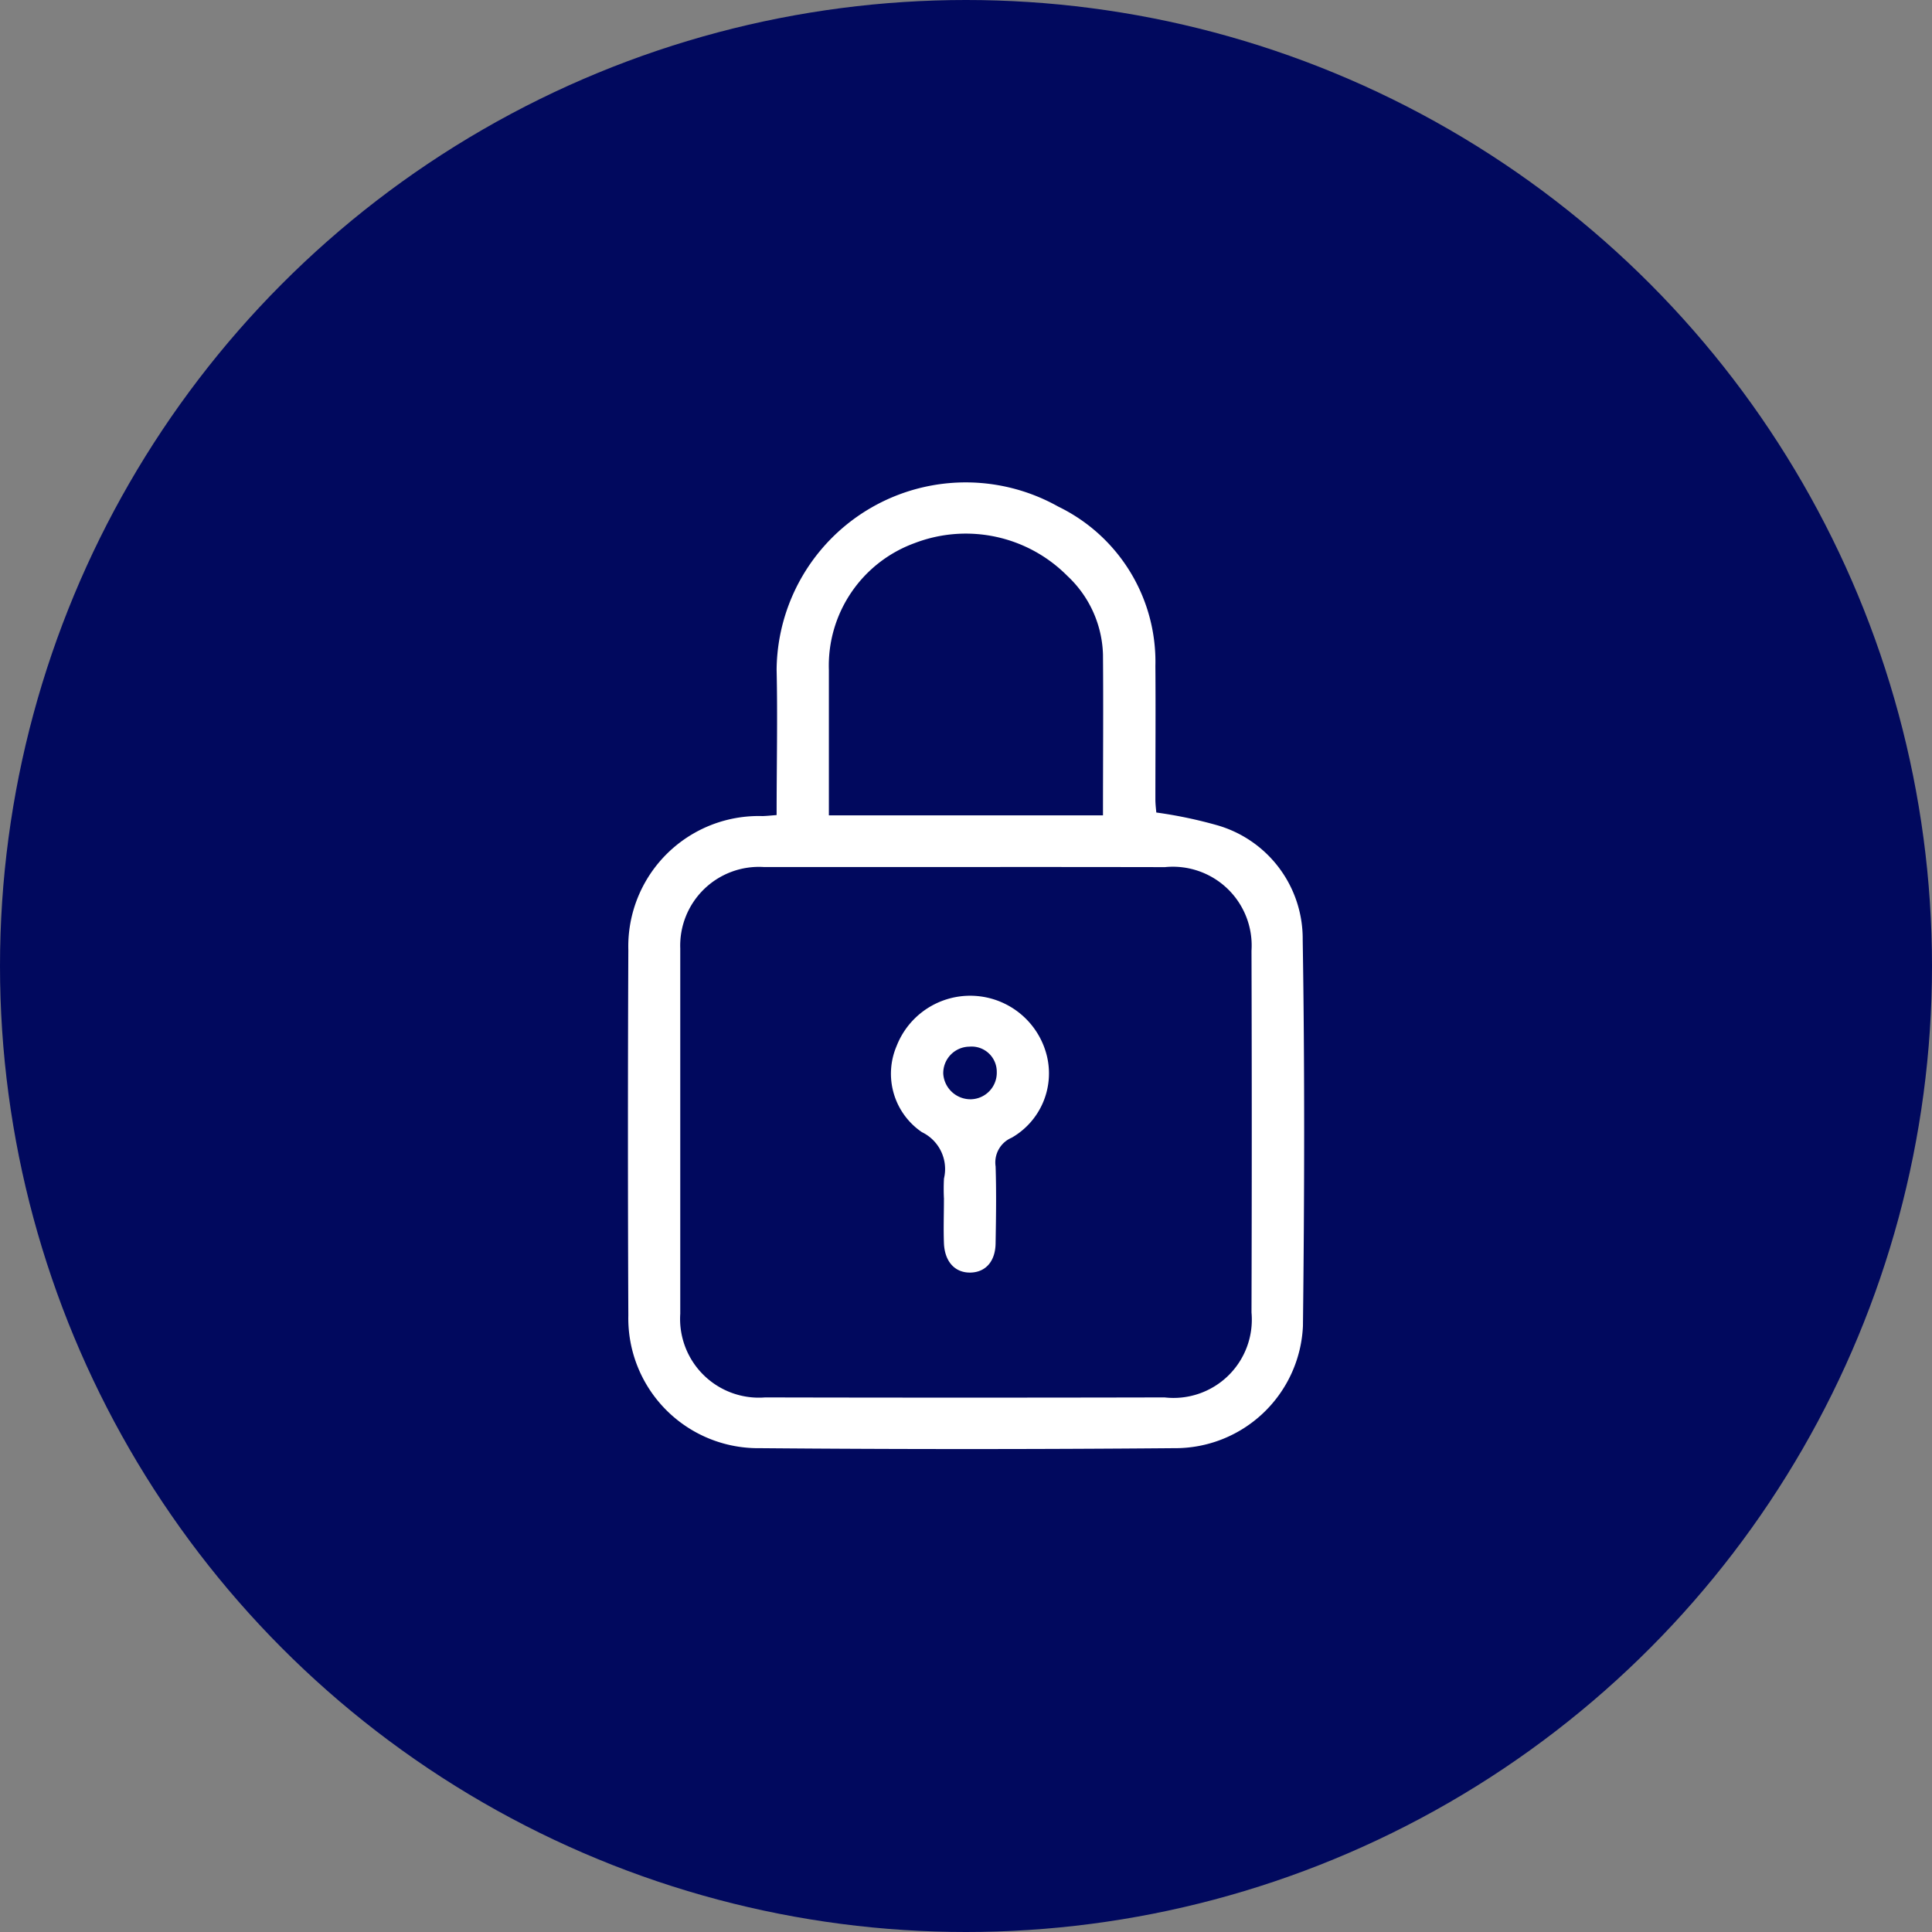 <svg xmlns="http://www.w3.org/2000/svg" width="40" height="40" viewBox="0 0 40 40">
    <rect x="0" y="0" width="40" height="40" fill="#808080" stroke="none"/>
    <defs>
        <style>
            .cls-2{fill:#fff}
        </style>
    </defs>
    <g id="Group_3891" transform="translate(-486 -170)">
        <circle id="Ellipse_1299" cx="20" cy="20" r="20" fill="#01095e" transform="translate(486 170)"/>
        <g id="Group_3876" transform="translate(208.51 -230.406)">
            <path id="Path_3212" d="M293.569 417.281c0-1.03.022-2.022 0-3.012a3.915 3.915 0 0 1 5.832-3.374 3.569 3.569 0 0 1 2.01 3.3c.007.92 0 1.841 0 2.761 0 .105.014.209.019.272a9.272 9.272 0 0 1 1.275.268 2.444 2.444 0 0 1 1.756 2.364c.043 2.665.036 5.331.005 8a2.648 2.648 0 0 1-2.673 2.529q-4.282.036-8.565 0a2.689 2.689 0 0 1-2.729-2.747q-.016-3.783 0-7.566a2.7 2.7 0 0 1 2.777-2.774c.082-.002.165-.011.293-.021zm3.907 1.076h-4.171a1.63 1.63 0 0 0-1.731 1.685v7.564a1.631 1.631 0 0 0 1.758 1.732q4.134.009 8.269 0a1.621 1.621 0 0 0 1.8-1.758q.011-3.746 0-7.492a1.631 1.631 0 0 0-1.792-1.729q-2.065-.004-4.133-.002zm2.85-1.07c0-1.134.009-2.232 0-3.329a2.315 2.315 0 0 0-.737-1.628 2.96 2.96 0 0 0-3.164-.679 2.7 2.7 0 0 0-1.774 2.627V417.287z" class="cls-2"/>
            <path id="Path_3213" d="M297.034 425.236a4.114 4.114 0 0 1 0-.43.847.847 0 0 0-.457-.96 1.462 1.462 0 0 1-.523-1.785 1.635 1.635 0 0 1 3.109.2 1.535 1.535 0 0 1-.727 1.7.556.556 0 0 0-.333.594c.017.525.009 1.051 0 1.576 0 .383-.2.609-.507.622-.328.013-.549-.22-.563-.613-.011-.3 0-.6 0-.9zm1.093-2.641a.521.521 0 0 0-.569-.519.548.548 0 0 0-.539.561.565.565 0 0 0 .579.528.549.549 0 0 0 .529-.565z" class="cls-2"/>
        </g>
    </g>
</svg>
